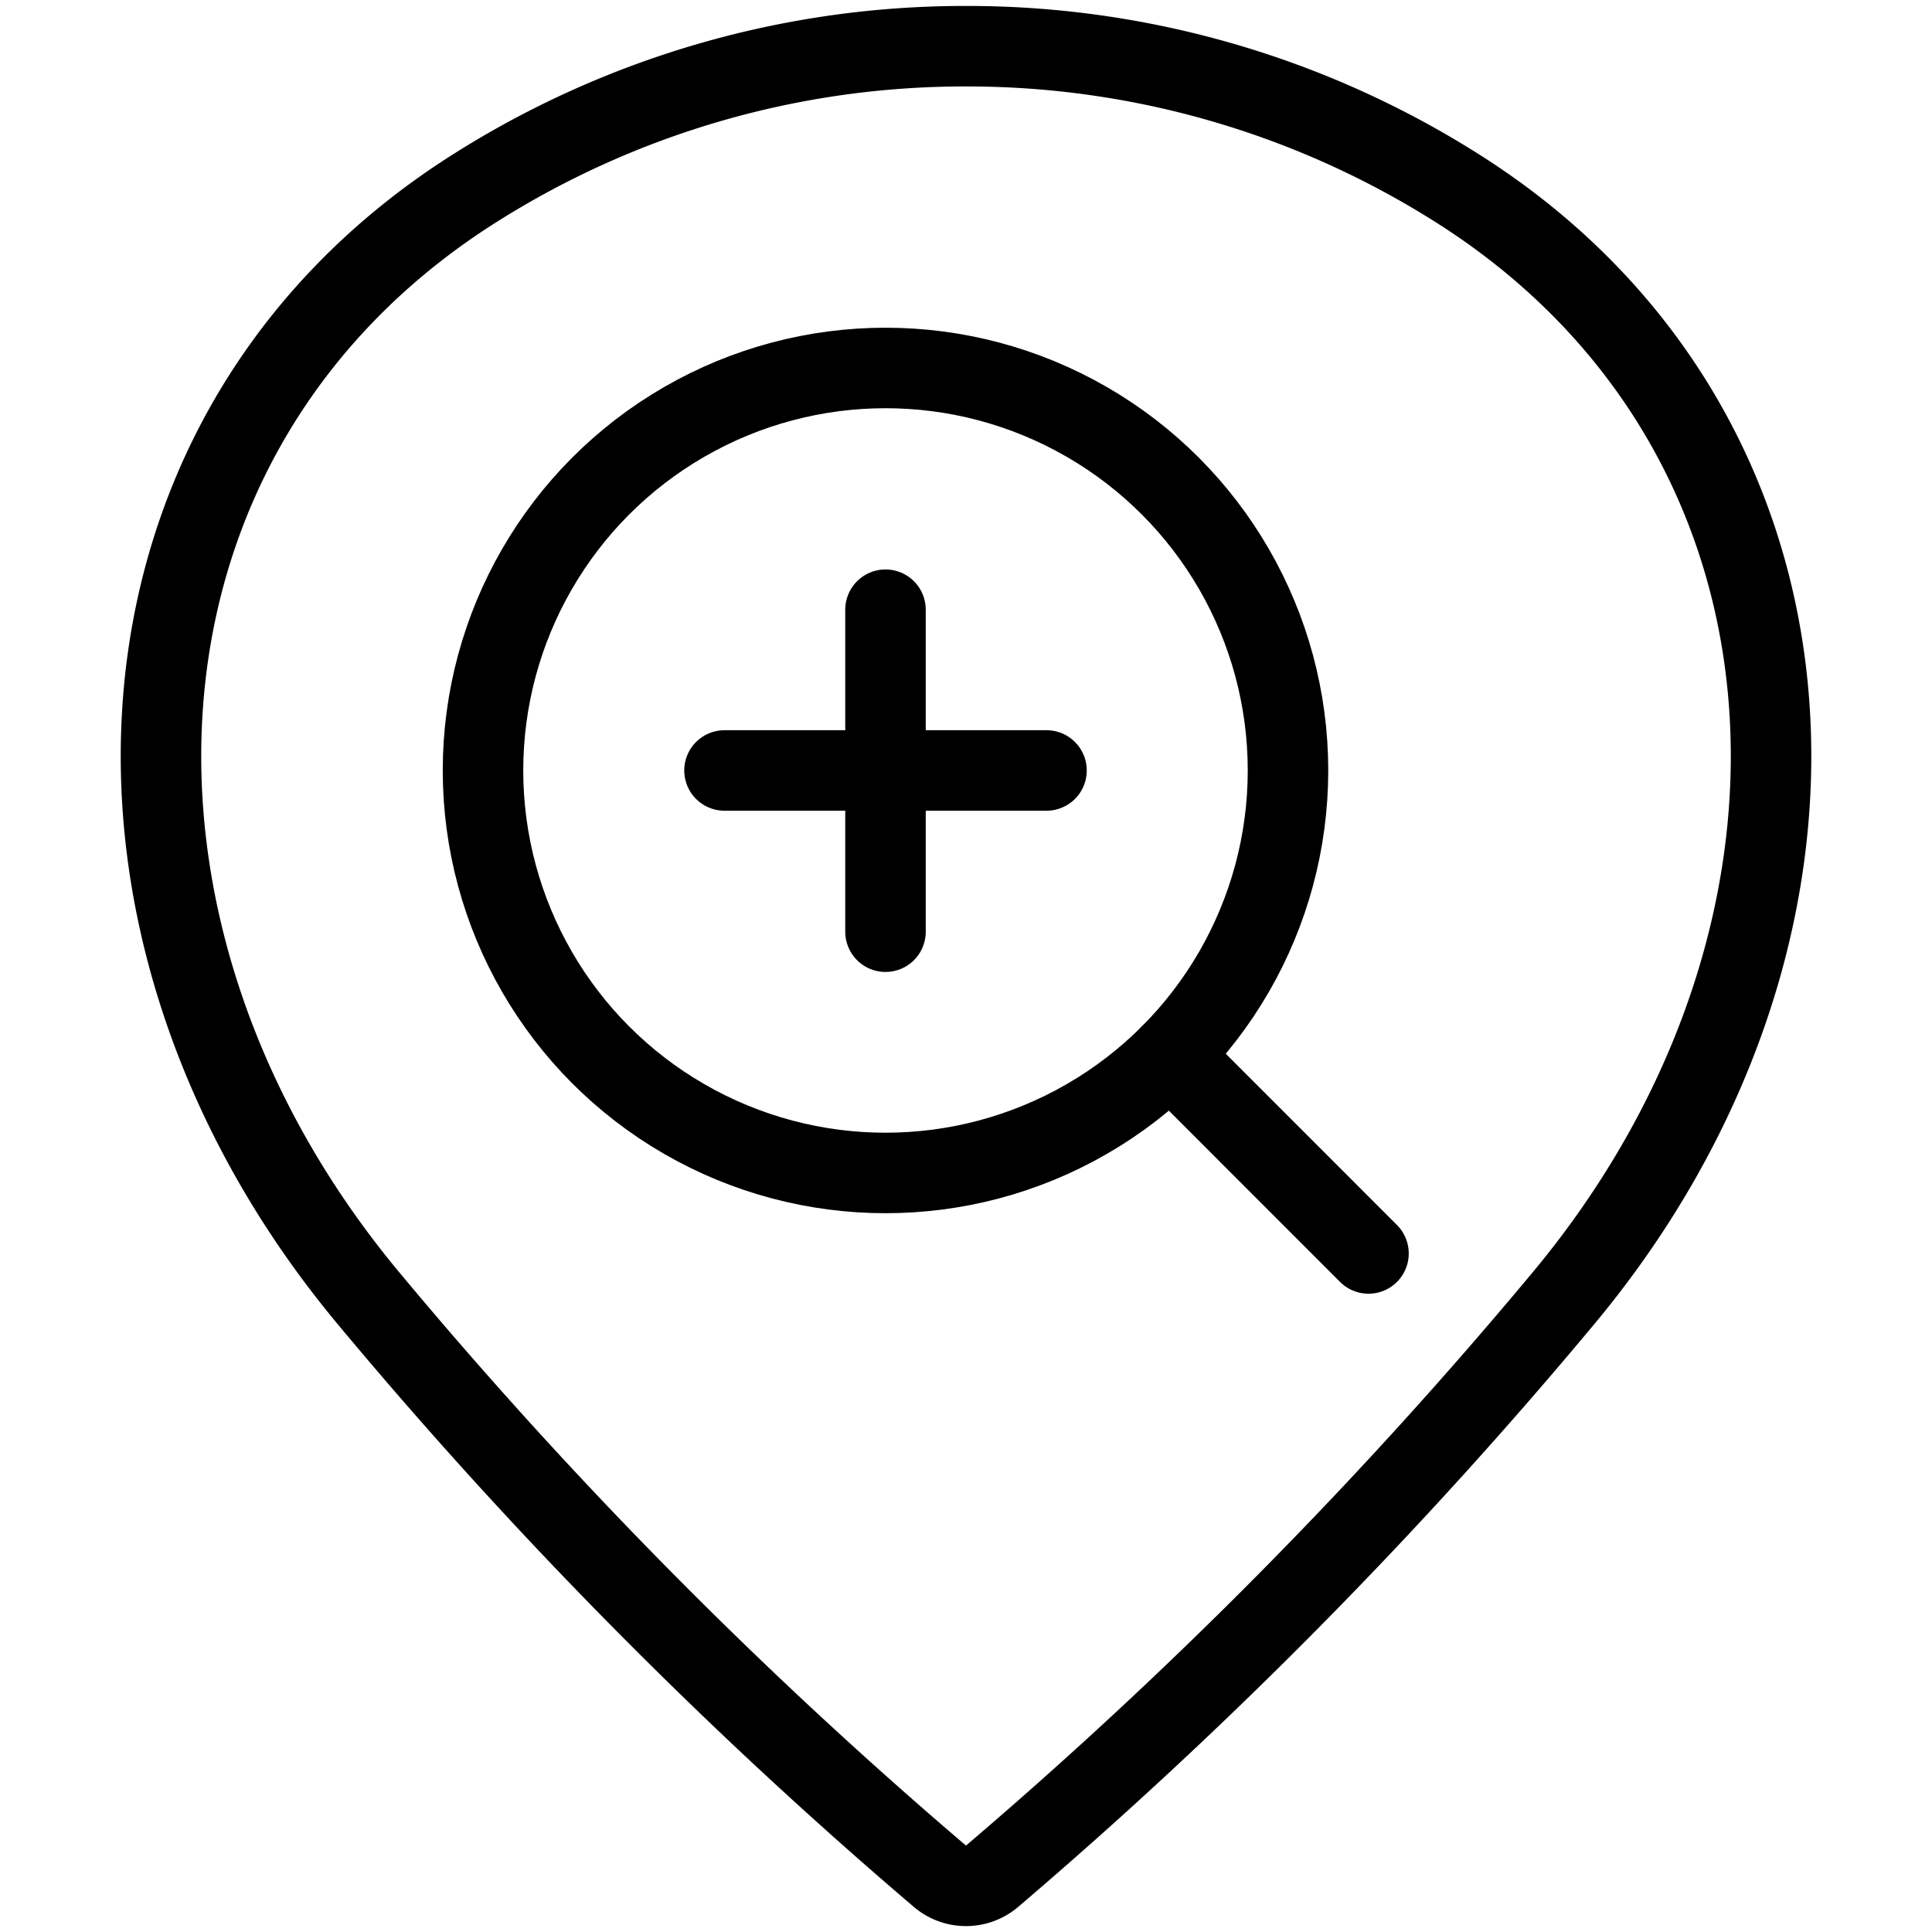 <svg xmlns="http://www.w3.org/2000/svg" viewBox="0 0 24 24"><defs><style>.a{fill:none;stroke:currentColor;stroke-linecap:round;stroke-linejoin:round;}</style></defs><title>style-three-pin-search-plus</title><path class="a" d="M12,.574a11.38,11.38,0,0,1,6.112,1.77c4.75,3.011,5.1,9.23,1.315,13.777a59.333,59.333,0,0,1-7.106,7.189.5.5,0,0,1-.642,0,59.3,59.3,0,0,1-7.106-7.188C.789,11.574,1.138,5.355,5.888,2.344A11.38,11.38,0,0,1,12,.574Z"/><line class="a" x1="9" y1="9.571" x2="13" y2="9.571"/><circle class="a" cx="11" cy="9.571" r="5"/><line class="a" x1="14.536" y1="13.106" x2="17" y2="15.571"/><line class="a" x1="11" y1="7.574" x2="11" y2="11.574"/></svg>